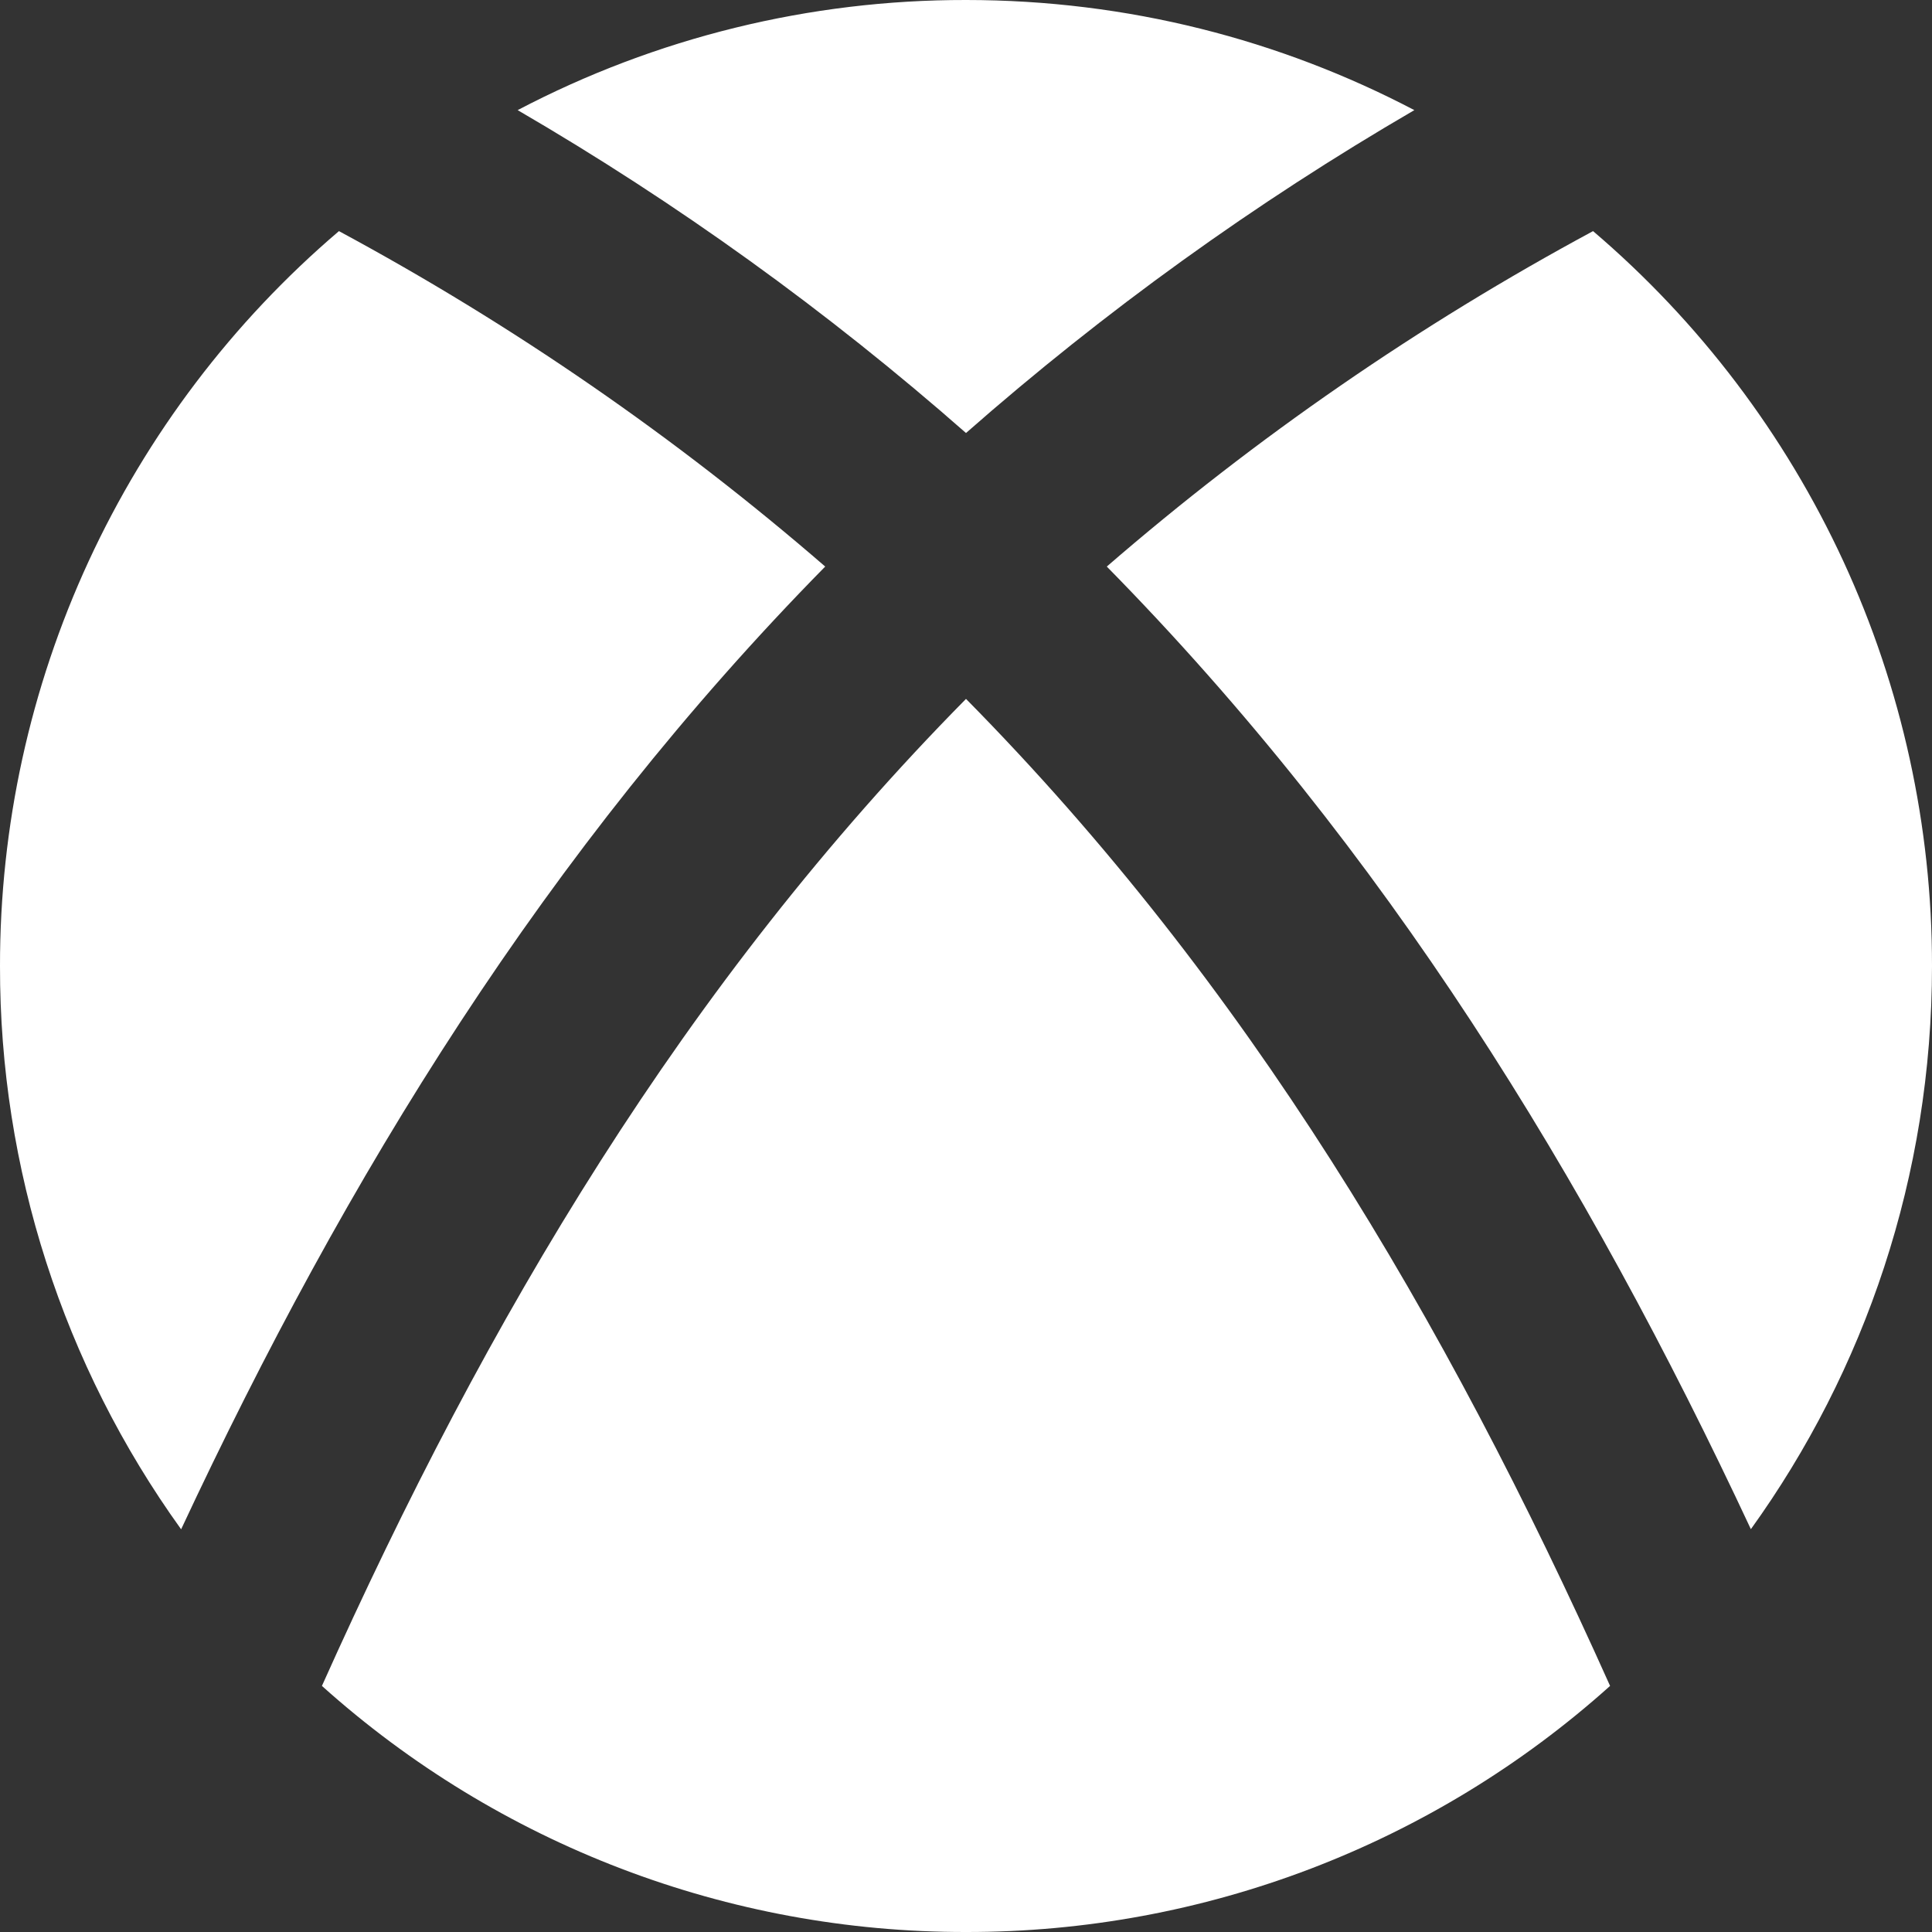 <svg width="16" height="16" viewBox="0 0 16 16" fill="none" xmlns="http://www.w3.org/2000/svg">
<rect x="0" y="0" width="16" height="16" fill="#333333" stroke="none"/>
<path d="M8 5.788C10.326 8.145 11.965 10.908 13.334 13.962C11.869 15.277 9.969 16.003 8 16C6.031 16.003 4.131 15.277 2.666 13.962C4.035 10.908 5.674 8.145 8 5.788ZM2.807 1.914C4.247 2.69 5.597 3.621 6.834 4.692C4.525 7.039 2.866 9.743 1.5 12.665C0.522 11.306 -0.003 9.674 1.05311e-05 8C-0.001 6.843 0.249 5.699 0.734 4.648C1.219 3.598 1.926 2.665 2.807 1.914ZM13.193 1.914C14.074 2.665 14.781 3.598 15.266 4.648C15.751 5.699 16.001 6.843 16 8C16 9.741 15.444 11.352 14.5 12.664C13.134 9.743 11.475 7.04 9.166 4.692C10.403 3.621 11.753 2.69 13.193 1.914ZM8 8.69552e-06C9.34 8.69552e-06 10.603 0.33 11.713 0.912C10.391 1.681 9.148 2.577 8 3.586C6.852 2.577 5.609 1.681 4.287 0.912C5.432 0.311 6.707 -0.002 8 8.69552e-06Z" fill="white"/>
</svg>
